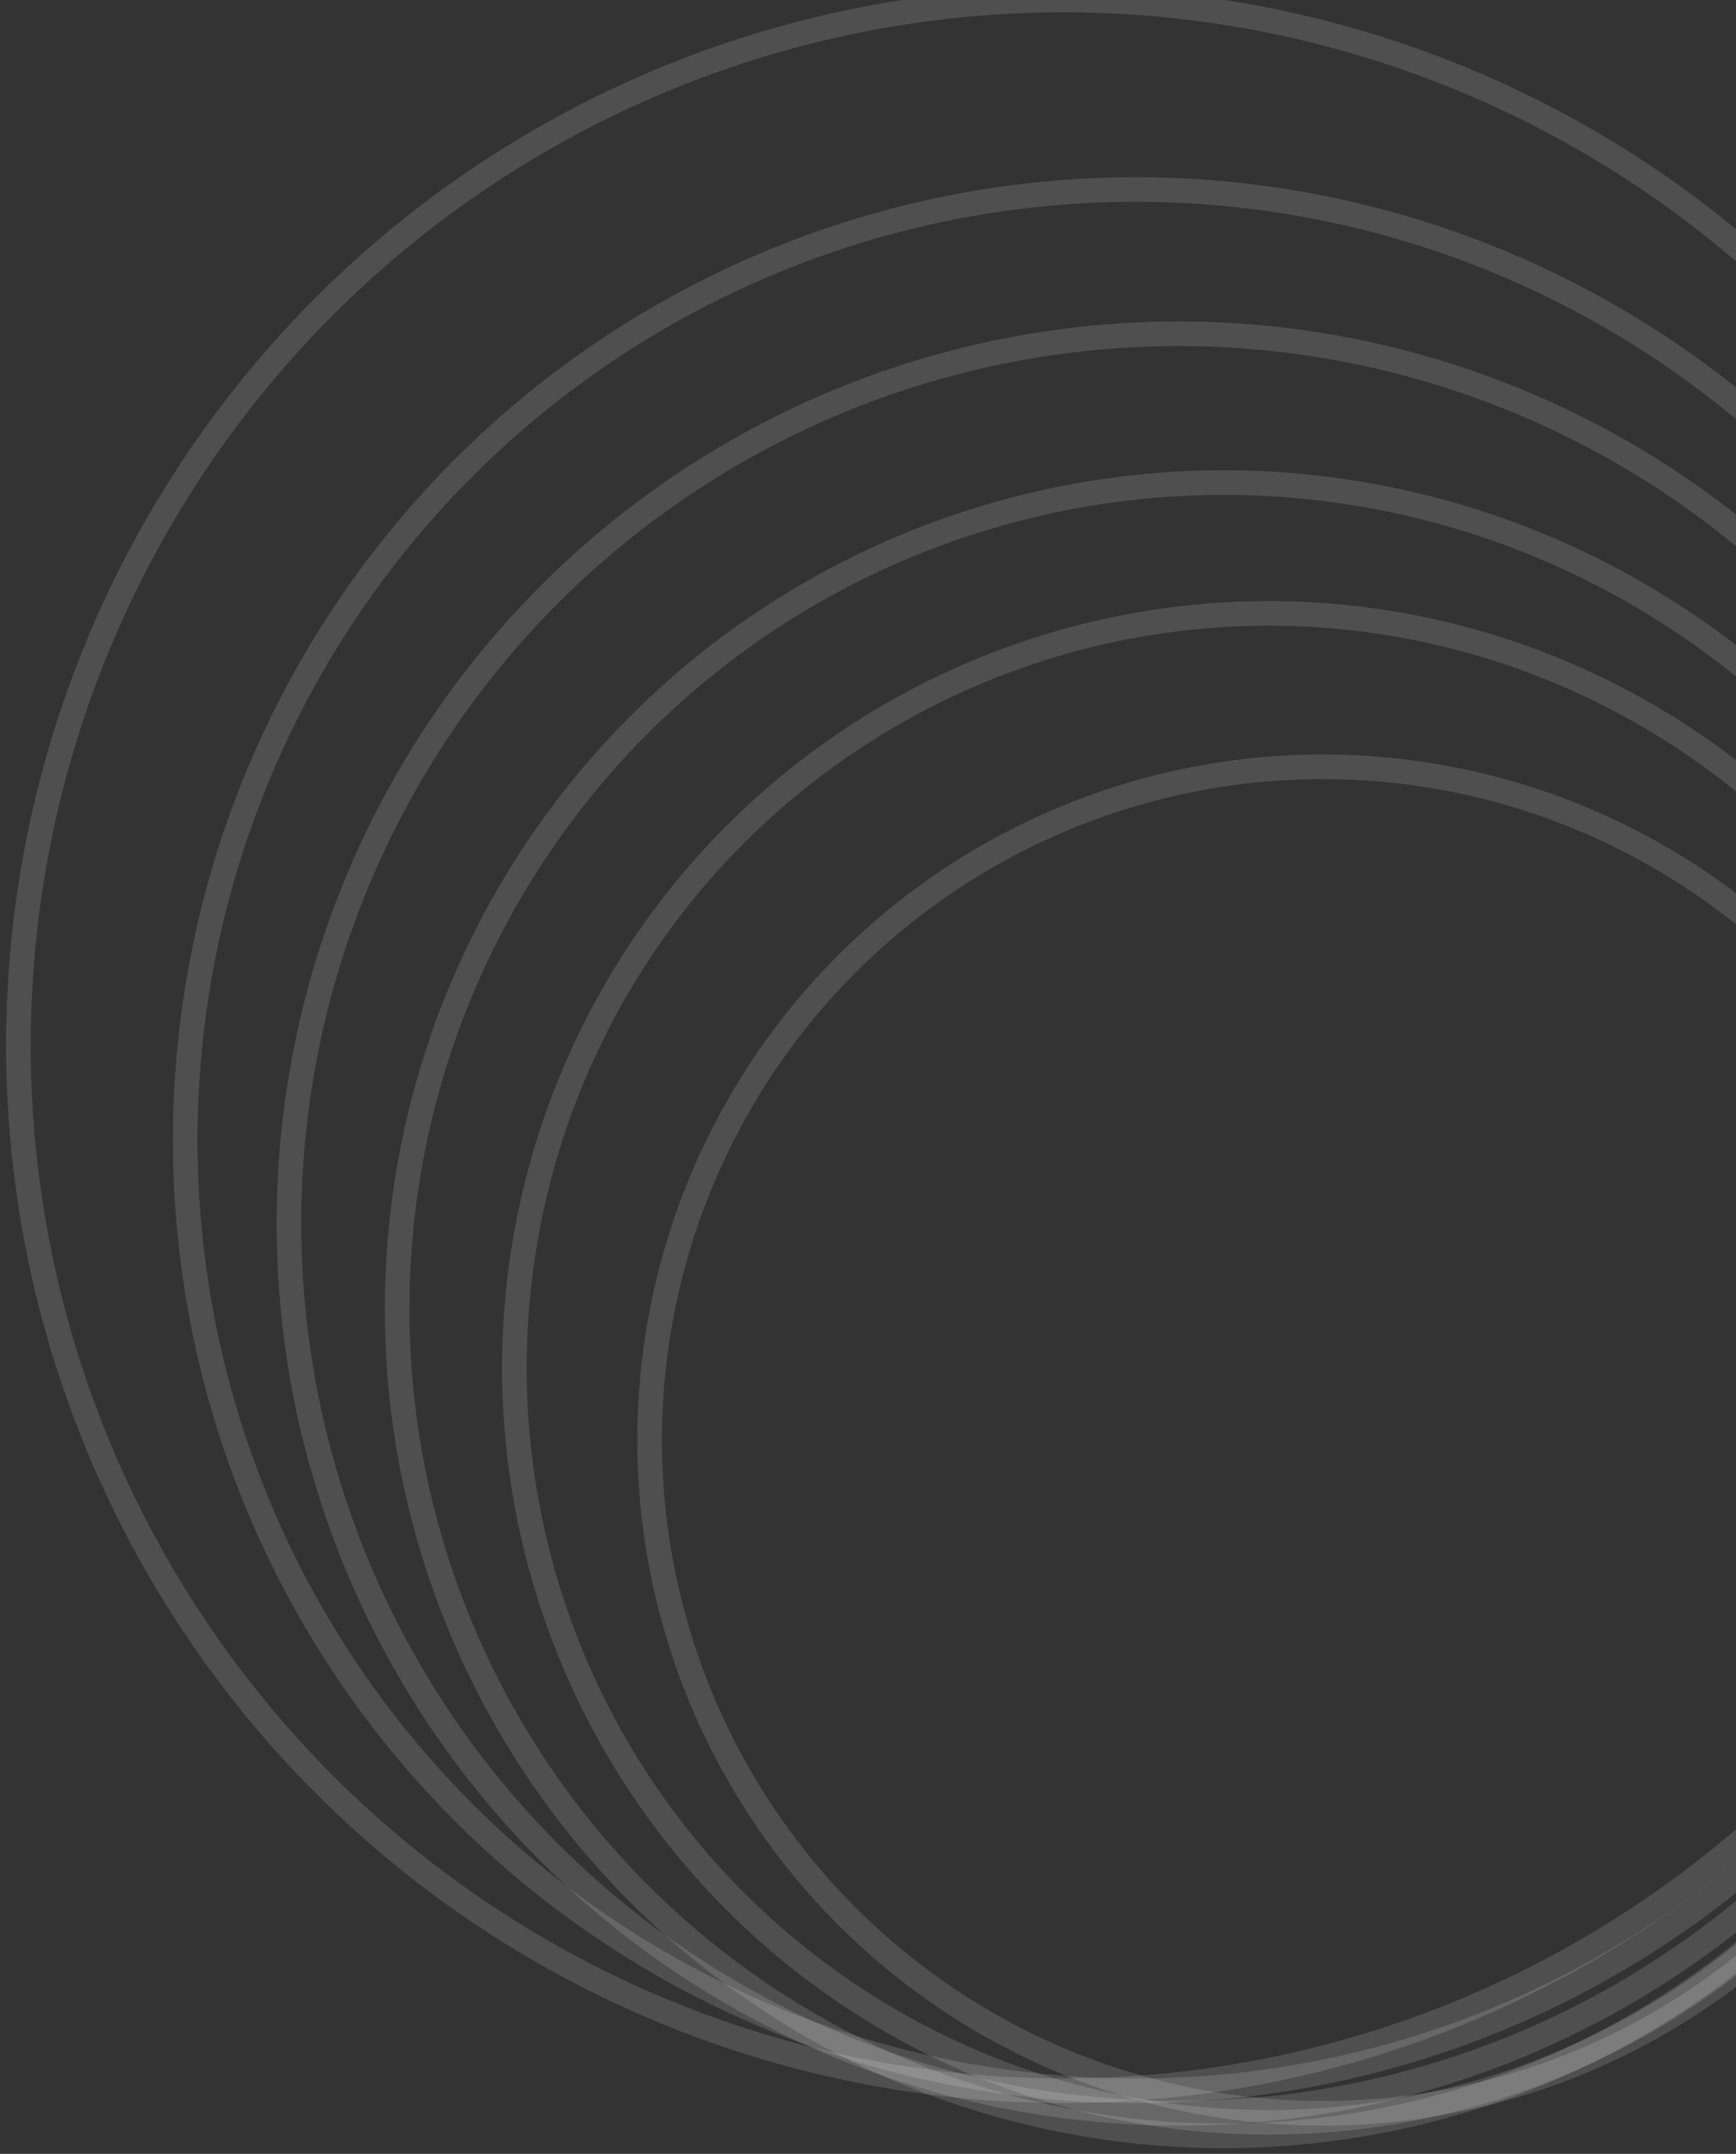 <svg id="Layer_1" data-name="Layer 1" xmlns="http://www.w3.org/2000/svg" viewBox="0 0 282 349.77"><rect x="0" y="0" width="282" height="349.77" fill="#333333" stroke="none"/><defs><style>.cls-1{fill:none;stroke:#fff;stroke-width:4px;opacity:0.14;}</style></defs><circle class="cls-1" cx="214.86" cy="233.85" r="109.33"/><circle class="cls-1" cx="206.08" cy="222.13" r="122.52"/><circle class="cls-1" cx="198.75" cy="212.61" r="134.24"/><circle class="cls-1" cx="191.43" cy="198.69" r="144.49"/><circle class="cls-1" cx="184.47" cy="185.15" r="154.38"/><circle class="cls-1" cx="172.75" cy="169.76" r="169.76"/></svg>